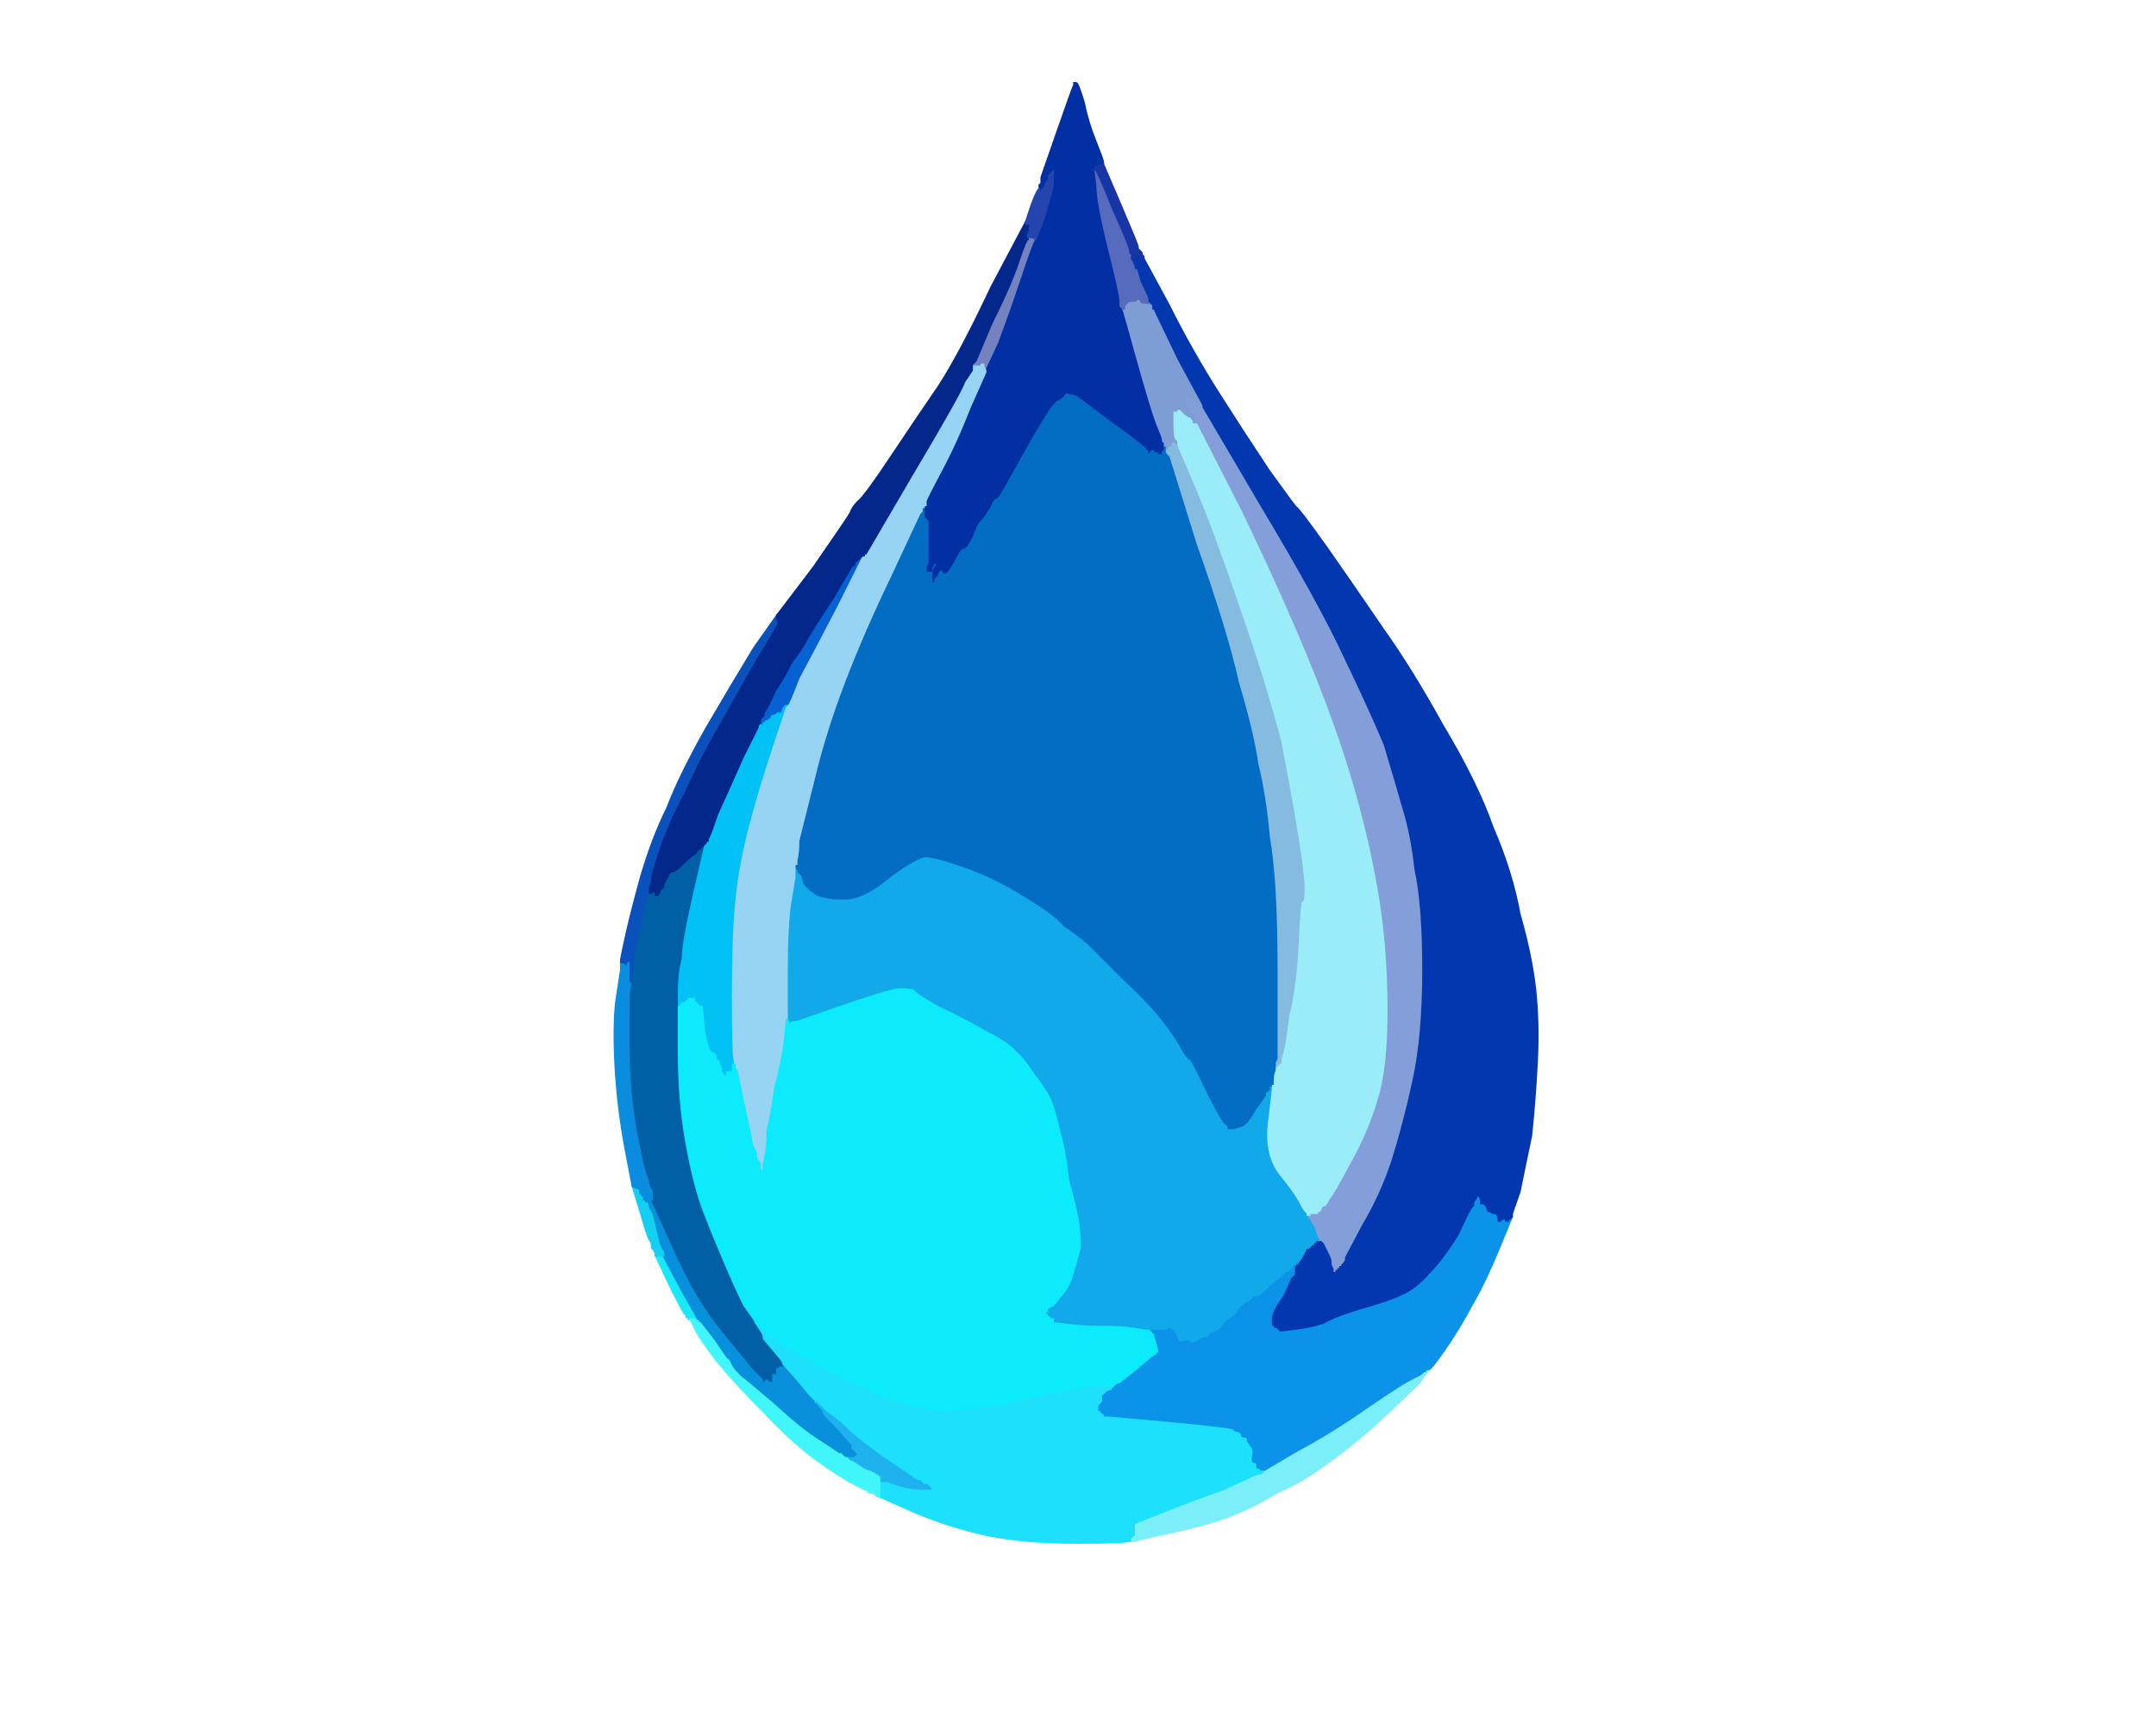 <?xml version="1.0" encoding="UTF-8" standalone="no"?>
<svg
   xmlns:dc="http://purl.org/dc/elements/1.1/"
   xmlns:cc="http://creativecommons.org/ns#"
   xmlns:rdf="http://www.w3.org/1999/02/22-rdf-syntax-ns#"
   xmlns:svg="http://www.w3.org/2000/svg"
   xmlns="http://www.w3.org/2000/svg"
   xmlns:sodipodi="http://sodipodi.sourceforge.net/DTD/sodipodi-0.dtd"
   xmlns:inkscape="http://www.inkscape.org/namespaces/inkscape"
   viewBox="0 0 1118 894"
   id="svg2"
   version="1.1"
   inkscape:version="0.91 r13725"
   sodipodi:docname="droplet.svg">
  <defs
     id="defs66" />
  <sodipodi:namedview
     pagecolor="#ffffff"
     bordercolor="#666666"
     borderopacity="1"
     objecttolerance="10"
     gridtolerance="10"
     guidetolerance="10"
     inkscape:pageopacity="0"
     inkscape:pageshadow="2"
     inkscape:window-width="1920"
     inkscape:window-height="1022"
     id="namedview64"
     showgrid="false"
     inkscape:zoom="0.2639821"
     inkscape:cx="790.72617"
     inkscape:cy="447"
     inkscape:window-x="0"
     inkscape:window-y="0"
     inkscape:window-maximized="1"
     inkscape:current-layer="svg2" />
  <path
     style="fill:#7aeff9;fill-rule:evenodd;stroke:#7aeff9"
     inkscape:connector-curvature="0"
     id="path6"
     d="m 740,710 1,0 q -1,1 -5,7 -6,6 -20,19 -14,13 -27,22 -13,10 -27,16 -13,8 -24,12 -10,4 -28,8 l -18,4 -3,1 -3,0 0,-2 1,0 0,-1 1,0 0,-6 15,-6 q 15,-6 32,-12 17,-8 18,-8 l 1,0 1,-1 1,-1 17,-10 q 17,-9 37,-23 19,-13 24,-15 4,-2 4,-3 0,-1 2,-1 z" />
  <path
     style="fill:#19e8f8;fill-rule:evenodd;stroke:#19e8f8"
     inkscape:connector-curvature="0"
     id="path8"
     d="m 347,666 -7,-15 4,0 8,16 q 9,17 10,17 1,0 1,1 l 0,1 -1,0 q -1,0 -2,-1 l -2,-1 -1,0 0,-1 -1,0 0,-1 -1,-1 q -1,-1 -8,-15 z" />
  <path
     style="fill:#11a9e9;fill-rule:evenodd;stroke:#11a9e9"
     inkscape:connector-curvature="0"
     id="path10"
     d="m 637,584 0,1 3,0 3,-1 q 1,0 2,-1 2,-1 6,-8 l 5,-7 0,-2 1,0 0,-1 1,0 0,-2 1,0 0,-1 1,0 0,3 -2,17 q -2,17 6,27 8,10 10,14 2,4 3,5 l 1,1 0,1 1,0 0,1 3,6 q 4,6 4,7 l 0,1 -1,0 q -1,-1 -1,-1 l -1,0 0,1 -1,0 0,1 -1,0 -1,1 -1,1 -1,0 -2,4 q -2,3 -2,3 -1,1 -1,1 l -1,0 q 0,0 0,1 -1,1 -1,1 l -1,0 0,1 -1,0 0,1 -2,0 0,1 q -1,0 -8,6 -7,7 -8,6 -1,-1 -1,0 0,1 -4,3 -3,2 -4,4 -1,2 -4,4 -3,2 -5,5 -2,2 -3,2 -2,0 -3,2 -1,1 -1,1 -1,-1 -4,1 -4,3 -5,1 -1,-1 -4,0 -2,1 -3,-3 -2,-4 -4,-4 l -1,1 -10,0 q -1,0 -7,-1 -5,-1 -16,-1 -10,0 -18,-1 l -8,-1 0,-2 -2,0 0,-1 -1,0 0,-1 -1,0 0,-1 -1,0 0,-1 2,0 0,-1 -1,0 0,-1 1,0 q 1,0 3,-1 1,-1 4,-5 4,-4 6,-11 2,-6 4,-14 0,-8 -1,-14 -1,-6 -5,-21 -2,-15 -3,-19 -1,-4 -3,-12 -2,-8 -4,-12 -2,-4 -8,-12 -6,-9 -10,-12 -3,-4 -15,-10 -12,-7 -25,-13 -12,-7 -12,-8 0,-1 -8,-1 -7,1 -30,9 l -23,8 -2,0 -1,1 -1,0 0,-1 -1,-1 0,-25 q 0,-25 2,-37 l 2,-12 0,-7 1,0 0,2 1,1 0,1 1,1 1,1 1,4 q 2,3 7,6 5,2 14,2 10,0 24,-12 14,-10 18,-10 5,0 22,6 16,6 30,15 15,9 20,15 6,4 12,9 5,5 18,18 14,13 21,22 7,9 10,15 3,5 4,5 1,0 9,17 8,16 10,17 1,0 1,1 z" />
  <path
     style="fill:#7482bf;fill-rule:evenodd;stroke:#7482bf"
     inkscape:connector-curvature="0"
     id="path12"
     d="m 534,122 1,0 q 1,1 2,2 l 0,1 q -1,1 -7,19 -6,18 -12,34 l -7,15 0,-1 -1,-2 0,-1 -1,0 0,1 -4,0 0,1 -1,0 0,-2 1,-1 1,-1 8,-19 q 10,-20 14,-32 4,-12 5,-12 l 0,-1 q 1,0 1,-1 z" />
  <path
     style="fill:#0990dc;fill-rule:evenodd;stroke:#0990dc"
     inkscape:connector-curvature="0"
     id="path14"
     d="m 336,622 2,0 9,20 q 9,20 15,30 6,10 15,21 9,11 14,17 5,5 5,5 l 0,1 1,-1 1,-1 0,1 1,0 0,1 1,0 0,-4 2,0 0,-3 1,0 1,-1 2,0 0,-1 8,9 q 8,10 9,10 l 0,1 q 0,1 1,1 0,0 0,1 l 1,0 q 0,1 1,1 0,0 0,1 l 1,0 q 0,1 1,1 0,0 0,1 l 1,0 q 0,1 1,1 0,0 0,1 l 1,0 q 0,1 1,1 0,0 0,1 l 1,0 4,5 q 3,5 4,6 l 1,1 0,2 1,0 0,1 1,0 0,1 1,1 0,1 -1,0 -1,1 -5,0 -1,-1 -1,-1 -1,0 q 0,0 -9,-6 -10,-6 -24,-19 -14,-12 -18,-15 -4,-4 -5,-6 -1,-3 -2,-3 -1,-1 -7,-10 l -7,-9 q -1,-1 -1,-1 l 0,-1 q 0,0 -9,-16 l -9,-17 0,-1 q 0,-1 -1,-2 -1,-1 -3,-10 l -2,-8 -1,-2 q -1,-1 -1,-3 l -1,-2 1,0 0,-1 z" />
  <path
     style="fill:#9aecf9;fill-rule:evenodd;stroke:#9aecf9"
     inkscape:connector-curvature="0"
     id="path16"
     d="m 610,212 0,-1 1,0 0,1 1,0 2,2 q 2,2 3,2 l 1,0 0,1 1,0 q 0,1 1,1 0,0 0,1 l 1,0 24,47 q 23,48 37,83 14,35 22,64 8,29 12,55 4,26 4,56 0,30 -5,46 -5,17 -14,33 -9,17 -11,19 -2,4 -3,4 -1,0 -1,1 -1,1 -1,2 l -1,0 0,1 -2,0 0,1 -1,0 0,-1 -1,0 0,1 -1,0 0,-1 -1,0 0,-1 -1,-1 q -1,-1 -3,-5 -2,-4 -10,-14 -8,-10 -6,-27 l 2,-17 0,-5 q 0,-3 1,-5 l 0,-2 1,0 0,-1 1,0 0,-1 1,0 0,-2 1,-3 q 1,-3 3,-19 4,-16 5,-39 1,-22 2,-21 1,1 1,-6 0,-7 -3,-26 -3,-19 -9,-50 -8,-31 -22,-71 -14,-41 -23,-62 l -9,-21 0,-2 -1,-1 q -1,-1 -1,-8 l 0,-7 2,0 0,-1 z" />
  <path
     style="fill:#0160a5;fill-rule:evenodd;stroke:#0160a5"
     inkscape:connector-curvature="0"
     id="path18"
     d="m 366,436 1,0 -5,19 q -4,19 -7,35 -3,15 -3,24 l 0,32 q 0,25 4,47 4,22 9,35 5,13 11,27 6,14 10,22 6,8 6,9 0,0 0,1 l 1,0 1,3 q 2,2 2,3 l 0,1 5,6 q 5,6 5,6 l 0,2 -2,0 -1,1 -1,0 0,3 -2,0 0,4 -1,0 0,-1 -1,0 0,-1 -1,1 -1,1 0,-1 q 0,0 -5,-5 -5,-6 -14,-17 -9,-11 -15,-21 -6,-10 -15,-30 l -9,-20 0,-4 -1,-2 q -1,-2 -1,-4 -2,-3 -6,-24 -4,-22 -4,-44 0,-23 0,-28 l 1,-6 0,-4 1,-3 0,-3 q 0,-3 2,-12 2,-8 4,-18 l 3,-9 0,2 1,0 1,-1 1,0 0,2 1,0 0,-1 1,0 0,-2 1,0 0,-1 1,0 0,-1 q 0,-1 2,-4 1,-3 2,-3 2,0 6,-4 4,-4 6,-5 l 1,-1 0,-1 q 1,0 2,-3 2,-2 3,-2 z" />
  <path
     style="fill:#576bbe;fill-rule:evenodd;stroke:#576bbe"
     inkscape:connector-curvature="0"
     id="path20"
     d="m 568,96 -1,-8 1,0 q 1,0 9,20 9,20 9,22 l 0,1 1,1 0,2 1,2 q 1,2 1,3 l 1,0 2,7 q 4,8 4,9 l 0,1 1,1 1,1 0,1 1,1 0,1 -1,0 -1,-1 -2,0 0,-2 q -1,-1 -2,0 -2,0 -2,-1 0,-1 -1,-1 0,1 -3,1 -2,0 -3,2 l 0,2 -1,0 -1,1 -1,-2 -1,-1 0,-3 q 0,-3 -6,-27 -6,-24 -6,-33 z" />
  <path
     style="fill:#1de1fc;fill-rule:evenodd;stroke:#1de1fc"
     inkscape:connector-curvature="0"
     id="path22"
     d="m 394,689 -2,-3 8,7 q 9,7 31,18 22,11 37,16 16,5 26,4 11,-1 26,-3 15,-4 26,-6 11,-2 17,-3 6,-1 8,-1 l 4,0 3,-1 2,0 0,1 -1,0 0,1 -1,0 0,1 -1,0 0,1 q -1,0 -3,1 l -2,2 0,3 -1,1 -1,1 0,2 1,0 0,1 1,0 0,1 1,0 0,1 2,0 33,3 q 32,3 32,4 0,1 2,1 2,1 2,2 0,1 2,1 1,0 1,1 0,2 1,2 0,1 1,2 1,0 1,4 -1,3 0,4 2,0 2,2 l 0,1 1,0 1,1 2,0 -1,1 -1,1 -1,0 q -1,0 -18,8 -17,6 -32,12 l -15,6 0,6 -1,0 0,1 -1,0 0,2 q 0,0 -1,0 0,1 -27,1 -27,0 -46,-4 -19,-4 -38,-12 l -18,-8 0,-3 -2,0 0,-2 1,-1 1,-2 0,-1 1,0 0,1 3,0 6,2 q 6,2 12,2 l 5,0 -1,0 0,-1 -1,0 0,-1 -2,0 -1,-1 -1,-1 -1,0 -2,-1 q -1,-1 -11,-7 -10,-8 -20,-15 l -10,-8 0,-1 q -1,0 -1,0 0,-1 -1,-1 l 0,-1 q -1,0 -1,0 0,-1 -1,-1 l 0,-1 q -1,0 -1,0 0,-1 -1,-1 l 0,-1 q -1,0 -1,0 0,-1 -1,-1 l 0,-1 q -1,0 -1,0 0,-1 -1,-1 l 0,-1 q -1,0 -9,-10 l -8,-9 0,-1 q 0,0 -5,-6 l -5,-6 0,-1 q 0,-1 -2,-4 z" />
  <path
     style="fill:#7f9dd5;fill-rule:evenodd;stroke:#7f9dd5"
     inkscape:connector-curvature="0"
     id="path24"
     d="m 598,160 q 0,0 0,1 l 1,0 12,25 q 13,24 13,24 l 0,1 q -1,1 -4,-2 -4,-3 -4,-2 l 0,3 2,2 q 0,2 1,3 l 1,1 0,1 1,1 0,1 -2,0 0,-1 -1,-1 0,-1 -1,0 q -1,0 -3,-2 l -2,-2 -1,0 0,-1 -1,0 0,2 -2,0 0,7 q 0,7 1,8 l 1,1 0,2 -1,-1 -1,0 0,2 -1,0 -1,1 -1,1 -1,0 0,-2 -1,0 0,-2 -1,-1 0,-1 q 0,-1 -3,-8 -3,-8 -10,-33 l -7,-25 1,-1 1,0 0,-2 q 1,-2 3,-2 3,0 3,-1 1,0 1,1 0,1 3,1 3,0 3,1 1,1 1,1 z" />
  <path
     style="fill:#1db2ed;fill-rule:evenodd;stroke:#1db2ed"
     inkscape:connector-curvature="0"
     id="path26"
     d="m 426,730 -3,-3 5,5 q 6,4 11,9 5,5 19,15 15,10 16,11 l 2,1 1,0 1,1 1,1 2,0 0,1 1,0 0,1 1,0 -5,0 q -6,0 -12,-2 l -6,-2 -3,0 0,-1 -1,0 0,-1 -1,0 0,-1 -1,0 q 0,-1 -6,-3 l -6,-4 -1,0 -1,-1 -1,-1 4,0 1,-1 1,0 0,-1 -1,-1 0,-1 -1,0 0,-1 -1,0 0,-2 -1,-1 q -1,-1 -7,-8 l -6,-6 q 0,0 -2,-4 z" />
  <path
     style="fill:#84bbdf;fill-rule:evenodd;stroke:#84bbdf"
     inkscape:connector-curvature="0"
     id="path28"
     d="m 608,231 0,-1 1,0 1,1 9,21 q 9,21 23,62 14,40 22,71 6,31 9,50 3,19 3,26 0,7 -1,6 -1,-1 -2,21 -1,23 -5,39 -2,16 -3,19 l -1,3 0,2 -1,0 0,1 -1,0 0,1 -1,0 0,-2 1,-2 0,-46 q 0,-46 -4,-69 -2,-22 -6,-38 -2,-15 -10,-42 -6,-27 -22,-72 l -14,-45 -1,-1 q -1,-1 -1,-2 l 1,0 1,-1 1,-1 1,0 0,-1 z" />
  <path
     style="fill:#0b93e9;fill-rule:evenodd;stroke:#0b93e9"
     inkscape:connector-curvature="0"
     id="path30"
     d="m 766,620 0,-1 1,1 1,2 0,2 1,0 q 1,0 2,2 1,3 1,2 0,-1 1,0 0,1 2,1 1,0 2,2 l 0,2 1,0 1,-1 2,0 0,1 1,0 0,-1 q 0,-1 1,-1 l 1,0 -7,17 q -7,17 -14,29 -7,13 -14,23 -7,10 -8,10 l -1,0 q -1,0 -1,1 l -1,0 q 0,1 -4,3 -5,2 -24,15 -20,14 -37,23 l -17,10 -2,0 -1,-1 -1,0 0,-1 q 0,-2 -2,-2 -1,-1 0,-4 0,-4 -1,-4 -1,-1 -1,-2 -1,0 -1,-2 0,-1 -1,-1 -2,0 -2,-1 0,-1 -2,-2 -2,0 -2,-1 0,-1 -32,-4 l -33,-3 -2,0 0,-1 -1,0 0,-1 -1,0 0,-1 -1,0 0,-2 1,-1 1,-1 0,-3 2,-2 q 2,-1 3,-1 l 0,-1 1,0 0,-1 1,0 0,-1 1,0 0,-1 9,-7 q 9,-8 10,-8 l 0,-1 1,0 0,-1 -1,-4 -1,-3 0,-1 -1,0 0,-1 -1,0 0,-1 9,0 1,-1 q 2,0 4,4 1,4 3,3 3,-1 4,0 1,2 5,-1 3,-2 4,-1 0,0 1,-1 1,-2 3,-2 1,0 3,-2 2,-3 5,-5 3,-2 4,-4 1,-2 4,-4 4,-2 4,-3 0,-1 1,0 1,1 8,-6 7,-6 8,-6 l 0,-1 2,0 0,-1 1,0 0,-1 1,-1 1,-1 1,-1 1,0 0,2 -1,0 0,1 -1,0 0,3 -1,1 -1,1 -4,9 q -6,8 -6,12 l 0,3 1,0 0,1 1,0 1,1 1,1 8,-1 q 8,-1 14,-3 7,-4 21,-8 14,-4 20,-7 7,-3 14,-11 7,-7 15,-20 6,-13 7,-14 l 1,-1 0,-2 1,-1 1,-2 z" />
  <path
     style="fill:#41f6fb;fill-rule:evenodd;stroke:#41f6fb"
     inkscape:connector-curvature="0"
     id="path32"
     d="m 360,688 -2,-4 1,0 q 1,0 2,1 l 1,0 q 0,1 0,1 l 1,0 7,9 q 6,9 7,10 1,0 2,3 1,2 5,6 4,3 18,15 14,13 24,19 9,6 9,6 l 1,0 1,1 1,1 1,0 1,1 1,1 1,0 6,4 q 6,2 6,3 l 1,0 0,1 1,0 0,6 -1,0 0,1 1,0 0,3 -1,0 -1,-1 -1,-1 -2,0 -1,-1 q -2,-1 -8,-4 -6,-3 -20,-13 -13,-10 -26,-24 -14,-14 -24,-26 -10,-13 -12,-18 z" />
  <path
     style="fill:#036dc3;fill-rule:evenodd;stroke:#036dc3"
     inkscape:connector-curvature="0"
     id="path34"
     d="m 595,233 1,0 0,1 1,-1 1,-1 0,1 1,0 0,1 2,0 0,1 1,0 0,-1 1,-1 0,-1 1,0 0,2 q 0,1 1,2 l 1,1 14,45 q 16,45 22,72 8,27 10,42 4,16 6,38 4,23 4,69 l 0,46 -1,2 0,4 q -1,2 -1,5 l 0,2 -1,0 0,1 -1,0 0,2 -1,0 0,1 -1,0 0,2 -5,7 q -4,7 -6,8 -1,1 -2,1 l -3,1 -3,0 0,-1 q 0,-1 -1,-1 -2,-1 -10,-17 -8,-17 -9,-17 -1,0 -4,-5 -3,-6 -10,-15 -7,-9 -21,-22 -13,-13 -18,-18 -6,-5 -12,-9 -5,-6 -20,-15 -14,-9 -30,-15 -17,-6 -22,-6 -4,0 -18,10 -14,12 -24,12 -9,0 -14,-2 -5,-3 -7,-6 l -1,-4 -1,-1 -1,-1 0,-1 -1,-1 0,-4 q 1,-3 1,-10 2,-8 8,-32 6,-25 16,-51 10,-26 24,-55 l 14,-30 1,-2 1,-1 0,-2 1,0 0,-1 1,0 0,6 1,1 1,1 0,8 q 0,9 0,12 l 0,2 -1,2 0,2 2,0 0,-2 q 1,-1 1,-2 l 1,-2 0,-1 2,0 0,1 -1,1 0,2 -1,1 q -1,2 -1,4 l 0,4 0,-2 1,-1 1,-1 0,-1 1,-1 1,-1 0,-1 1,2 q 1,2 3,-1 2,-3 4,-7 2,-4 4,-4 1,0 4,-6 2,-6 4,-8 2,-2 5,-7 2,-5 4,-5 1,-1 11,-19 10,-18 14,-24 4,-7 7,-8 3,-2 3,-3 0,-1 3,0 3,0 5,2 3,2 16,12 14,10 16,12 3,2 3,3 z" />
  <path
     style="fill:#839ed8;fill-rule:evenodd;stroke:#839ed8"
     inkscape:connector-curvature="0"
     id="path36"
     d="m 624,211 30,51 q 30,50 43,78 13,27 21,46 6,20 10,34 4,13 6,31 4,18 4,52 0,34 -5,57 -5,23 -11,42 -6,18 -15,33 -8,15 -9,17 0,2 -1,3 l -1,1 0,1 -1,0 0,1 -1,0 0,1 -1,0 0,1 -2,0 0,-2 -1,-2 0,-2 q 0,-1 -2,-5 l -2,-4 0,-1 q 0,0 -1,0 l 0,-1 q -1,-1 -3,-7 l -3,-5 1,0 0,-1 1,0 0,1 1,0 0,-1 2,0 0,-1 1,0 q 0,-1 1,-2 0,-1 1,-1 1,0 3,-4 2,-2 11,-19 9,-16 14,-33 5,-16 5,-46 0,-30 -4,-56 -4,-26 -12,-55 -8,-29 -22,-64 -14,-35 -37,-83 l -24,-47 0,-1 q -1,0 -1,0 l 0,-2 -1,-1 q -1,-1 -1,-3 l -2,-2 0,-3 q 0,-1 4,2 3,3 4,2 z" />
  <path
     style="fill:#0a51bb;fill-rule:evenodd;stroke:#0a51bb"
     inkscape:connector-curvature="0"
     id="path38"
     d="m 391,336 12,-17 0,1 q 0,2 1,2 1,0 -7,13 -8,13 -20,35 -13,22 -21,40 -10,19 -14,32 -4,12 -4,14 l 0,2 -1,2 0,1 -3,9 q -2,10 -4,18 -2,9 -2,12 l 0,3 -1,3 0,4 -1,0 0,-11 -1,2 q -1,2 -1,1 0,-2 -1,-2 l -1,0 0,-2 q 0,-1 2,-10 2,-10 8,-32 6,-21 14,-37 6,-16 20,-41 14,-24 25,-42 z" />
  <path
     style="fill:#13cff2;fill-rule:evenodd;stroke:#13cff2"
     inkscape:connector-curvature="0"
     id="path40"
     d="m 332,628 -4,-13 2,1 q 2,0 2,2 l 0,1 1,0 0,1 1,0 0,2 1,0 0,1 1,2 q 0,2 1,3 l 1,2 2,8 q 2,9 3,10 1,1 1,2 l 0,1 -4,0 0,-1 -1,-2 -1,-1 0,-1 q 0,-2 -1,-3 -1,-1 -5,-15 z" />
  <path
     style="fill:#0237b0;fill-rule:evenodd;stroke:#0237b0"
     inkscape:connector-curvature="0"
     id="path42"
     d="m 589,133 1,-1 1,0 q 0,0 1,1 0,1 0,1 l 1,0 13,24 q 12,24 26,46 14,22 26,40 13,18 14,19 1,0 16,21 14,20 29,42 15,21 31,50 18,30 26,53 10,23 14,45 6,21 8,38 2,18 1,38 -1,20 -3,39 -4,19 -6,29 -4,11 -4,12 l 0,1 -1,1 -1,0 0,1 -1,0 0,-1 -2,0 -1,1 -1,0 0,-2 q -1,-2 -2,-2 -2,0 -2,-1 -1,-1 -1,0 0,1 -1,-2 -1,-2 -2,-2 l -1,0 0,-2 -1,-2 -1,-1 0,1 -1,2 -1,1 0,2 -1,1 q -1,1 -7,14 -8,13 -15,20 -7,8 -14,11 -6,3 -20,7 -14,4 -21,8 -6,2 -14,3 l -8,1 -1,-1 -1,-1 -1,0 0,-1 -1,0 0,-3 q 0,-4 6,-12 l 4,-9 1,-1 1,-1 0,-4 q 0,0 1,-1 1,0 1,0 l 0,-1 q 0,0 2,-3 l 2,-4 1,0 1,-1 1,-1 1,0 0,-1 1,0 0,-1 2,0 1,1 2,4 q 2,4 2,5 l 0,2 1,2 0,2 2,0 0,-1 1,0 0,-1 1,0 0,-1 1,0 0,-1 1,-1 q 1,-1 1,-3 1,-2 9,-17 9,-15 15,-33 6,-19 11,-42 5,-23 5,-57 0,-34 -4,-52 -2,-18 -6,-31 -4,-14 -10,-34 -8,-19 -21,-46 -13,-28 -43,-78 l -30,-51 0,-1 q 0,0 -13,-24 l -12,-25 0,-1 q -1,0 -1,0 l 0,-2 -1,-1 -1,-1 0,-1 q 0,-1 -4,-9 l -2,-7 -1,0 q 0,-1 -1,-3 l -1,-2 1,0 1,-1 z" />
  <path
     style="fill:#0661d3;fill-rule:evenodd;stroke:#0661d3"
     inkscape:connector-curvature="0"
     id="path44"
     d="m 448,287 1,0 -14,26 q -13,26 -20,39 -6,14 -6,14 l -1,0 q 0,0 0,1 -1,1 -2,2 0,1 -2,1 l -1,0 -1,1 q -2,0 -2,1 l 0,1 -1,0 -1,1 -1,0 0,1 -1,0 0,1 -2,0 0,1 -1,0 0,-1 1,-1 0,-2 1,-1 1,-1 0,-1 1,-2 q 1,-1 5,-10 6,-9 8,-14 4,-5 7,-10 3,-6 15,-24 l 10,-17 1,0 0,-1 2,-2 q 2,-3 3,-3 z" />
  <path
     style="fill:#02c1f4;fill-rule:evenodd;stroke:#02c1f4"
     inkscape:connector-curvature="0"
     id="path46"
     d="m 408,366 1,0 -8,22 q -7,21 -12,40 -5,19 -7,37 -2,18 -2,51 0,32 1,34 l 0,2 -1,0 0,5 -1,0 0,-1 -2,0 0,2 -2,0 0,-1 -1,-1 0,-2 -1,-2 q 0,-2 -1,-2 -1,0 -1,-2 0,-2 -2,-2 -2,-1 -4,-12 l -1,-12 -1,0 0,1 -1,0 0,-2 -1,0 0,-1 -1,0 0,-2 -3,0 0,1 -1,0 0,2 -1,0 0,-1 -1,0 0,1 -1,0 0,1 -1,0 0,-8 q 0,-9 2,-17 0,-8 6,-34 l 6,-26 q 1,-1 1,-1 l 0,-1 q 1,-1 5,-13 6,-13 13,-29 l 8,-16 1,0 0,-1 2,0 0,-1 1,0 0,-1 1,0 1,-1 1,0 0,-1 q 0,-1 2,-1 l 1,-1 1,0 q 2,0 2,-2 1,-2 2,-2 z" />
  <path
     style="fill:#0230a4;fill-rule:evenodd;stroke:#0230a4"
     inkscape:connector-curvature="0"
     id="path48"
     d="m 557,44 0,-1 1,0 q 1,0 4,10 2,10 6,20 4,10 4,11 l 0,1 q 0,0 -1,1 -1,1 -1,0 -1,0 -2,1 l -1,1 1,8 q 0,9 6,33 6,24 6,27 l 0,3 1,1 1,2 7,25 q 7,25 10,33 3,7 3,8 l 0,1 1,1 0,3 -1,1 0,1 -1,0 0,-1 -2,0 0,-1 -1,0 0,-1 -1,1 -1,1 0,-1 -1,0 q 0,-1 -3,-3 -2,-2 -16,-12 -13,-10 -16,-12 -2,-2 -5,-2 -3,-1 -3,0 0,1 -3,3 -3,1 -7,8 -4,6 -14,24 -10,18 -11,19 -2,0 -4,5 -3,5 -5,7 -2,2 -4,8 -3,6 -4,6 -2,0 -4,4 -2,4 -4,7 -2,3 -3,1 l -1,-2 0,1 -1,1 -1,1 0,1 -1,1 -1,1 0,2 0,-4 q 0,-2 1,-4 l 1,-1 0,-2 -1,0 0,1 -1,0 q 0,1 -1,2 l 0,2 -2,0 0,-2 1,-2 0,-2 q 0,-3 0,-12 l 0,-8 -1,-1 -1,-1 0,-8 q 0,-1 8,-16 8,-15 15,-33 l 8,-18 7,-15 q 6,-16 12,-34 6,-18 7,-19 l 0,-1 4,-10 q 3,-10 4,-14 l 1,-4 0,-7 -1,1 -1,1 0,2 -1,1 -1,2 0,1 -1,1 -1,2 0,-1 -1,0 0,-3 1,-1 0,-3 8,-23 q 8,-23 9,-25 z" />
  <path
     style="fill:#0a8dde;fill-rule:evenodd;stroke:#0a8dde"
     inkscape:connector-curvature="0"
     id="path50"
     d="m 325,501 1,-2 0,11 1,0 -1,6 q 0,5 0,28 0,22 4,44 4,21 6,24 0,2 1,4 l 1,2 0,4 -2,0 0,1 -1,0 0,-1 -1,0 0,-2 -1,0 0,-1 -1,0 0,-1 q 0,-2 -2,-2 l -2,-1 q 0,0 -4,-21 -4,-22 -5,-44 -1,-22 1,-34 l 2,-13 0,-3 1,0 q 1,0 1,2 0,1 1,-1 z" />
  <path
     style="fill:#97d4f4;fill-rule:evenodd;stroke:#97d4f4"
     inkscape:connector-curvature="0"
     id="path52"
     d="m 506,190 3,0 0,-1 1,0 0,1 1,2 0,1 -8,18 q -7,18 -15,33 -8,15 -8,16 l 0,2 -1,0 0,1 -1,0 0,2 -1,1 -1,2 -14,30 q -14,29 -24,55 -10,26 -16,51 -6,24 -8,32 0,7 -1,10 l 0,2 -1,0 0,7 -2,12 q -2,12 -2,37 l 0,25 -1,10 q -1,10 -5,25 -2,15 -4,22 0,8 -1,13 l -1,5 0,4 -1,-1 -1,-1 0,-3 -1,-1 -1,-2 0,-2 q 0,-1 -2,-4 0,-2 -4,-20 l -4,-19 -1,-1 0,-4 q -1,-2 -1,-34 0,-33 2,-51 2,-18 7,-37 5,-19 12,-40 l 7,-21 q 0,0 1,-1 1,-1 6,-14 7,-13 20,-38 l 13,-26 q 0,0 1,0 l 0,-1 24,-41 q 25,-42 27,-48 4,-6 4,-6 l 0,-1 1,0 0,-1 1,0 z" />
  <path
     style="fill:#0bebfc;fill-rule:evenodd;stroke:#0bebfc"
     inkscape:connector-curvature="0"
     id="path54"
     d="m 543,678 -1,0 0,1 1,0 0,1 -2,0 0,1 1,0 0,1 1,0 0,1 1,0 0,1 2,0 0,2 8,1 q 8,1 18,1 11,0 16,1 6,1 7,1 l 1,0 0,1 1,0 0,1 1,0 0,1 1,3 1,4 0,1 -1,0 0,1 q -1,0 -10,8 l -9,7 -2,0 -3,1 -4,0 q -2,0 -8,1 -6,1 -17,3 -11,2 -26,6 -15,2 -26,3 -10,1 -26,-4 -15,-5 -37,-16 -22,-11 -30,-18 l -8,-6 0,-1 q -1,0 -1,0 0,-1 -6,-9 -4,-8 -10,-22 -6,-14 -11,-27 -5,-13 -9,-35 -4,-22 -4,-47 l 0,-24 1,0 0,-1 1,0 0,-1 1,0 0,1 1,0 0,-2 1,0 0,-1 3,0 0,2 1,0 0,1 1,0 0,2 1,0 0,-1 1,0 1,12 q 2,11 4,12 2,0 2,2 0,2 1,2 1,0 1,2 l 1,2 0,2 1,1 0,1 2,0 0,-2 2,0 0,1 1,0 0,-5 1,0 0,2 1,1 4,19 q 4,18 4,20 2,3 2,4 l 0,2 1,2 1,1 0,3 1,1 1,1 0,-4 1,-5 q 1,-5 1,-13 2,-7 4,-22 4,-15 5,-25 l 1,-10 1,1 0,1 1,0 1,-1 2,0 23,-8 q 23,-8 30,-9 8,0 8,1 0,1 12,8 13,6 25,13 12,6 15,10 4,3 10,12 6,8 8,12 2,4 4,12 2,8 3,12 1,4 3,19 4,15 5,21 1,6 1,14 -2,8 -4,14 -2,7 -6,11 -3,4 -4,5 -2,1 -3,1 z" />
  <path
     style="fill:#03278b;fill-rule:evenodd;stroke:#03278b"
     inkscape:connector-curvature="0"
     id="path58"
     d="m 532,115 0,1 q 1,0 2,0 1,0 1,2 -1,1 -1,2 l 0,2 q -1,0 -1,1 l 0,1 q -1,0 -5,12 -4,12 -14,32 l -8,19 -1,1 -1,1 0,3 q 0,0 -4,6 -2,6 -27,48 l -24,41 -1,0 q 0,1 0,1 -1,0 -3,2 l -2,2 0,1 -1,0 -10,17 q -12,18 -15,24 -3,5 -7,10 -2,5 -8,14 -4,9 -5,10 l -1,2 0,1 -1,1 -1,1 0,2 -1,1 0,1 -8,16 q -7,16 -13,29 -4,12 -5,13 l 0,1 q -1,0 -1,0 l 0,1 -2,2 q -2,2 -3,2 l 0,1 -1,1 q -2,1 -6,5 -4,4 -6,4 -1,0 -2,3 -2,3 -2,4 l 0,1 -1,0 0,1 -1,0 0,2 -1,0 0,1 -1,0 0,-2 -1,0 -1,1 -1,0 0,-3 1,-2 0,-2 q 0,-2 4,-14 4,-13 14,-32 8,-18 21,-40 12,-22 20,-35 8,-13 7,-13 -1,0 -1,-2 l 0,-1 19,-25 q 18,-26 19,-28 1,-3 4,-6 3,-2 17,-23 14,-21 25,-37 11,-17 27,-51 18,-34 18,-34 z" />
  <path
     style="fill:#1835a6;fill-rule:evenodd;stroke:#1835a6"
     inkscape:connector-curvature="0"
     id="path60"
     d="m 572,85 9,21 q 9,21 9,22 l 0,1 1,1 1,1 0,1 1,1 0,1 -2,0 0,-1 -1,-1 -1,1 -1,1 -1,0 0,-2 -1,-1 0,-1 q 0,-2 -9,-22 -8,-20 -9,-20 l -1,0 1,-1 q 1,-1 2,-1 0,1 1,0 1,-1 1,-1 z" />
  <path
     style="fill:#2545ae;fill-rule:evenodd;stroke:#2545ae"
     inkscape:connector-curvature="0"
     id="path62"
     d="m 545,90 1,-1 0,7 -1,4 q -1,4 -4,14 l -4,10 q -1,-1 -2,-1 l -2,0 0,-1 q 1,-1 1,-4 1,-2 0,-2 -1,0 -2,0 l 0,-1 3,-9 q 3,-8 4,-8 l 0,1 1,0 0,1 1,-2 1,-1 0,-1 1,-2 1,-1 0,-2 1,-1 z" />
</svg>
